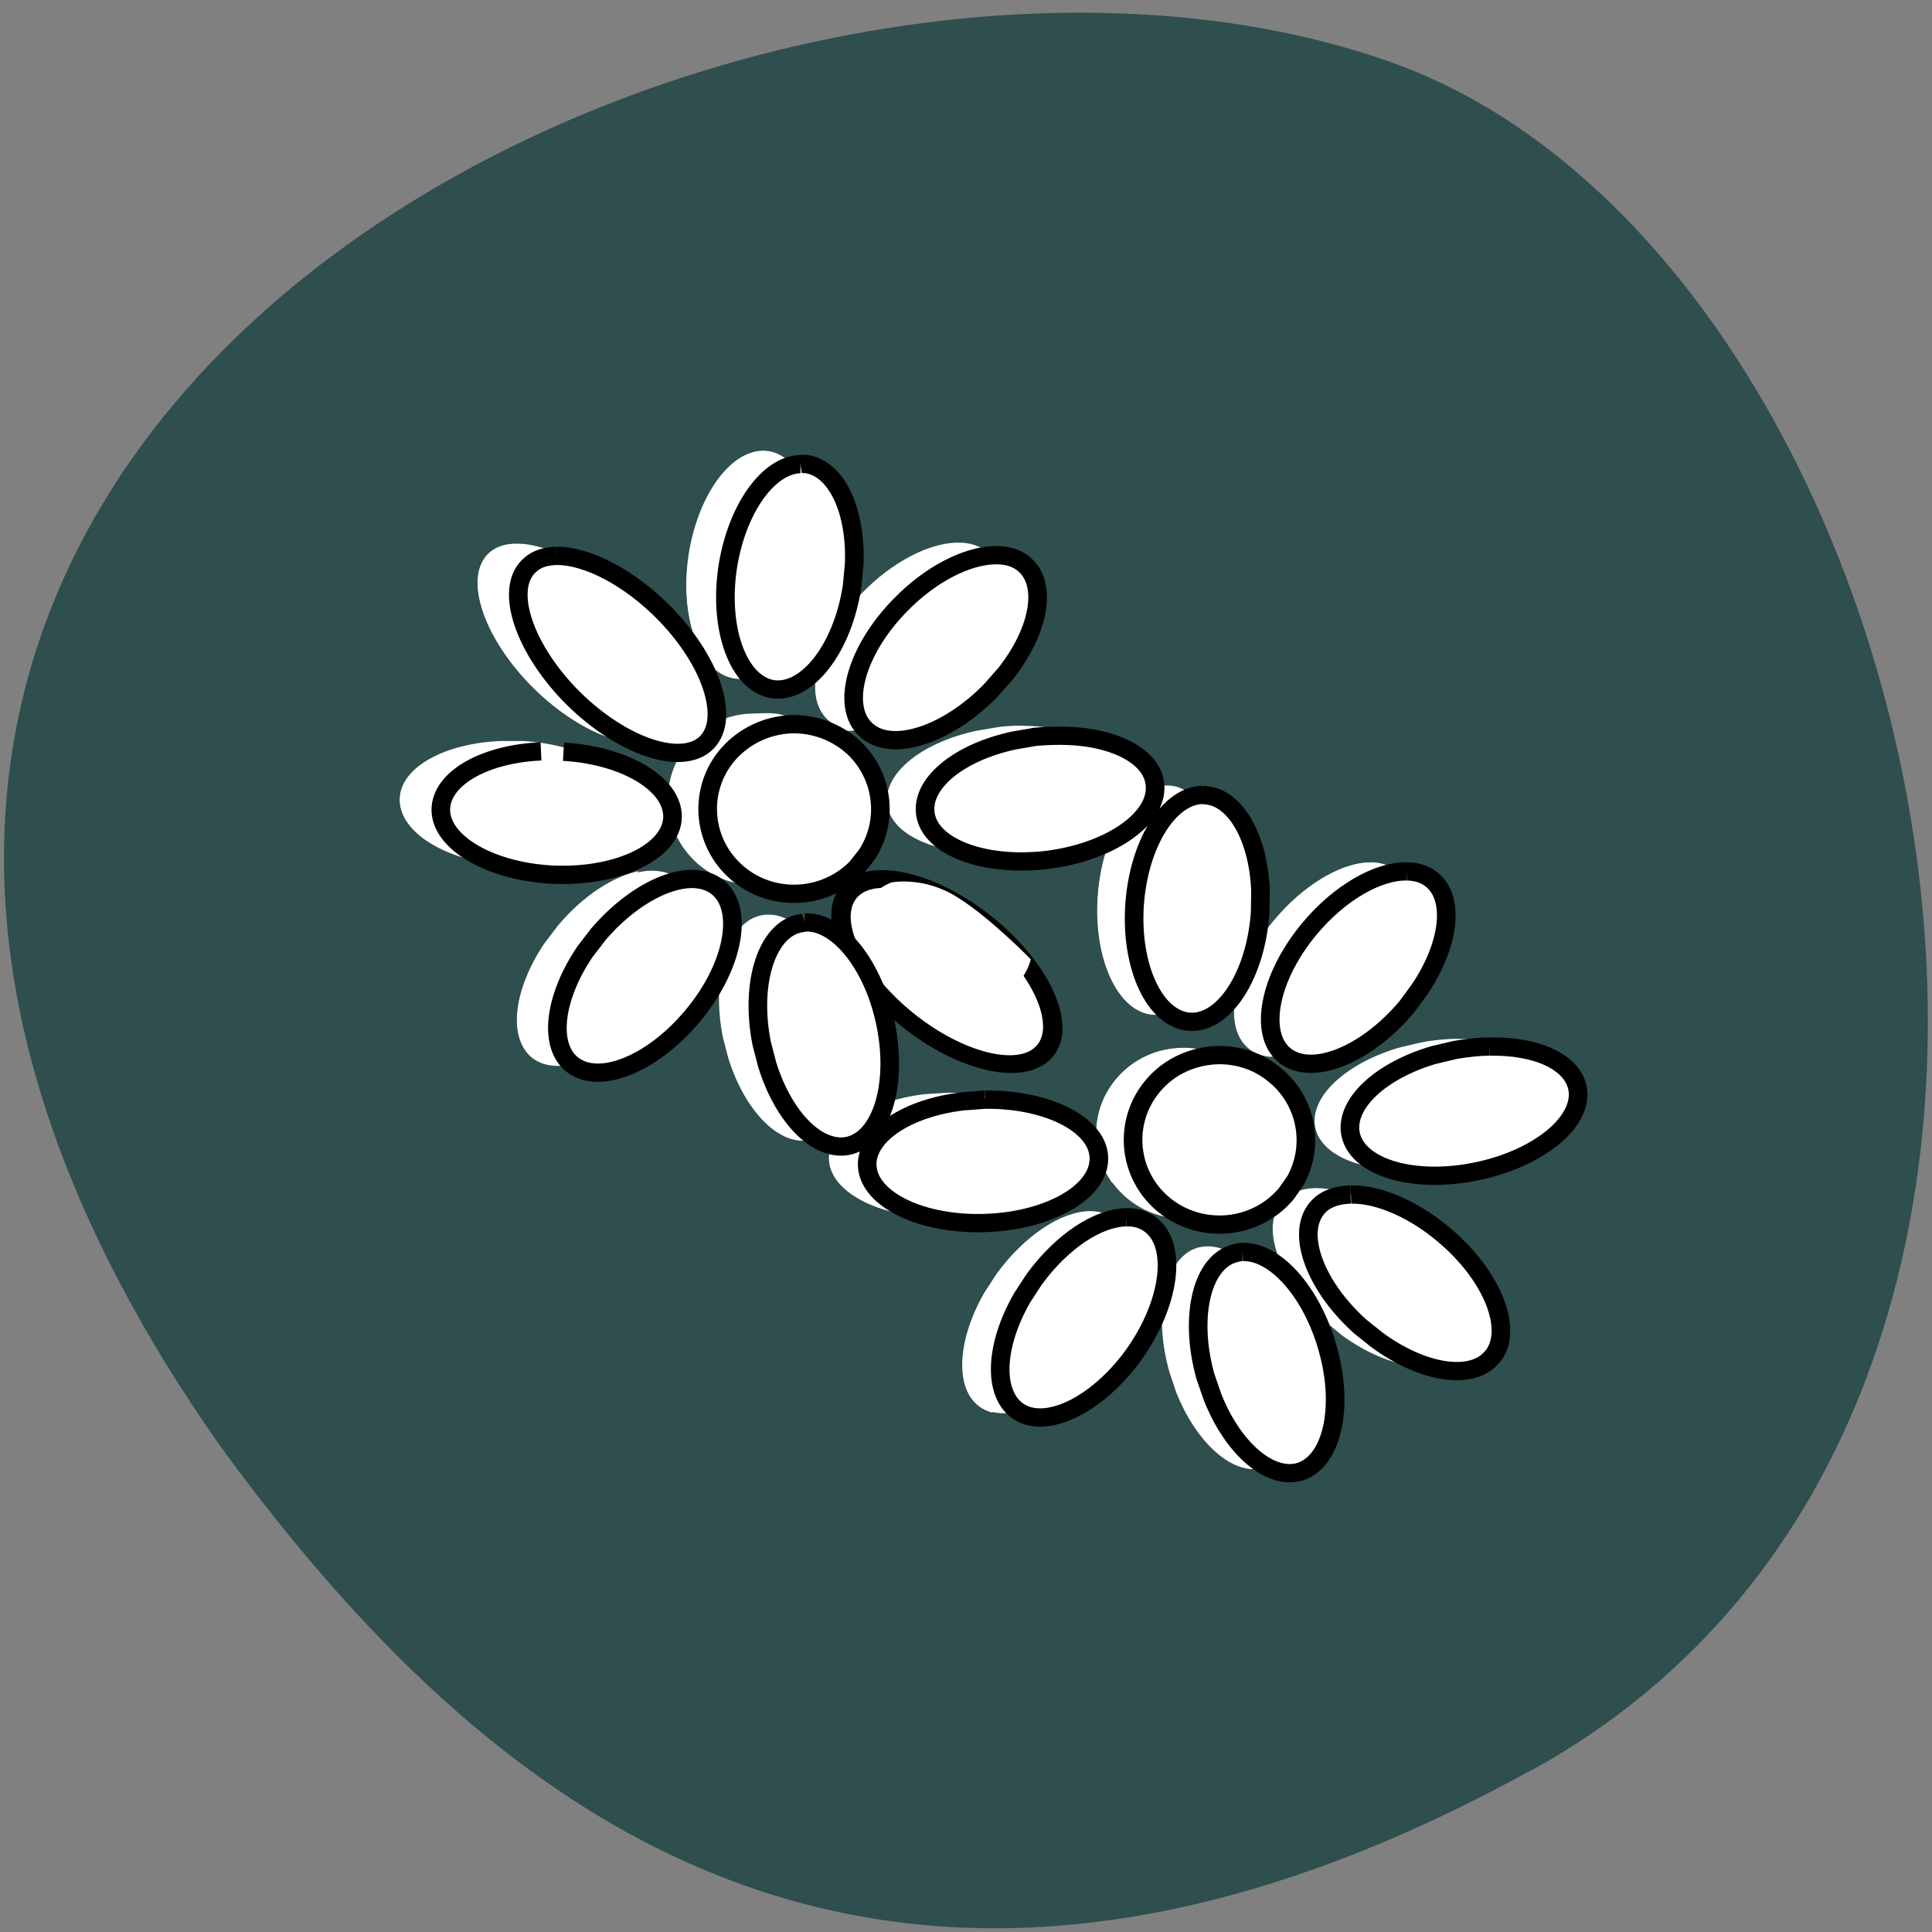 <svg xmlns="http://www.w3.org/2000/svg" viewBox="0 0 22 22"><rect x="0" y="0" width="22" height="22" fill="#808080" stroke="none"/><path d="m 17.438 20.16 c 7.574 -4.172 4.637 -17.242 -1.602 -19.453 c -7.43 -2.637 -21.539 4.223 -13.273 15.836 c 2.887 3.914 7.301 7.789 14.875 3.613" fill="#2f4e4e"/><g fill="#fff"><path d="m -364.28 263.77 c 0.016 46.43 -20.469 84.29 -45.723 84.25 c -25.25 -0.041 -45.585 -37.668 -45.768 -84.25 c -0.016 -46.43 20.469 -84.29 45.723 -84.25 c 25.25 0.041 45.752 37.827 45.768 84.25" transform="matrix(-0.011 0.011 -0.013 -0.011 9.701 18.475)" stroke="#000" stroke-width="12.972"/><path d="m 13.277 8.945 c -0.383 0.008 -0.723 0.559 -0.773 1.254 c -0.051 0.719 0.23 1.324 0.629 1.352 c 0.395 0.027 0.758 -0.535 0.809 -1.254 l 0.004 -0.25 c -0.023 -0.617 -0.289 -1.078 -0.629 -1.102 c -0.016 0 -0.027 0 -0.039 0 m 2.344 0.875 c -0.324 -0.008 -0.766 0.242 -1.113 0.66 c -0.465 0.555 -0.59 1.207 -0.285 1.457 c 0.309 0.246 0.934 -0.004 1.398 -0.563 l 0.152 -0.199 c 0.344 -0.516 0.398 -1.043 0.133 -1.258 c -0.078 -0.063 -0.176 -0.094 -0.285 -0.098 m 0.945 2.01 c -0.125 0.004 -0.258 0.016 -0.391 0.043 l -0.25 0.059 c -0.602 0.18 -1 0.551 -0.953 0.887 c 0.059 0.387 0.688 0.59 1.406 0.457 c 0.719 -0.137 1.258 -0.559 1.199 -0.949 c -0.043 -0.313 -0.469 -0.504 -1.012 -0.496 m -3.094 0.102 c -0.285 0 -0.566 0.121 -0.762 0.355 c -0.348 0.414 -0.285 1.031 0.141 1.371 c 0.422 0.34 1.043 0.277 1.391 -0.137 l 0.105 -0.156 c 0.223 -0.41 0.121 -0.918 -0.246 -1.215 c -0.184 -0.148 -0.406 -0.219 -0.629 -0.219 m -2.68 0.512 l -0.258 0.016 c -0.621 0.074 -1.082 0.371 -1.09 0.711 c -0.012 0.391 0.57 0.699 1.305 0.691 c 0.73 -0.012 1.336 -0.336 1.348 -0.73 c 0.012 -0.391 -0.574 -0.699 -1.305 -0.688 m 4.184 1.086 c -0.145 0.004 -0.273 0.047 -0.359 0.133 c -0.281 0.277 -0.07 0.895 0.469 1.383 l 0.195 0.16 c 0.504 0.367 1.047 0.461 1.289 0.223 c 0.285 -0.277 0.074 -0.895 -0.465 -1.383 c -0.371 -0.336 -0.805 -0.52 -1.129 -0.516 m -2.566 0.262 c -0.32 0.004 -0.738 0.273 -1.059 0.715 l -0.137 0.211 c -0.309 0.539 -0.336 1.082 -0.063 1.289 c 0.313 0.242 0.91 -0.039 1.336 -0.629 c 0.426 -0.586 0.512 -1.258 0.199 -1.5 c -0.078 -0.059 -0.172 -0.086 -0.277 -0.086 m 1.328 0.402 c -0.023 0 -0.047 0.004 -0.074 0.008 c -0.387 0.086 -0.543 0.723 -0.348 1.418 l 0.078 0.234 c 0.23 0.578 0.637 0.941 0.973 0.867 c 0.387 -0.086 0.543 -0.719 0.352 -1.418 c -0.184 -0.648 -0.609 -1.125 -0.98 -1.109"/><path d="m 8.676 5.141 c -0.371 0.016 -0.73 0.523 -0.832 1.195 c -0.105 0.711 0.129 1.336 0.523 1.391 c 0.391 0.059 0.797 -0.473 0.902 -1.188 l 0.023 -0.25 c 0.023 -0.617 -0.203 -1.098 -0.543 -1.145 c -0.023 -0.004 -0.051 -0.004 -0.074 -0.004 m 2.223 1.047 c -0.316 0.008 -0.73 0.215 -1.078 0.574 c -0.504 0.523 -0.684 1.164 -0.395 1.434 c 0.289 0.27 0.93 0.066 1.434 -0.453 l 0.168 -0.191 c 0.383 -0.488 0.48 -1.012 0.23 -1.242 c -0.09 -0.086 -0.215 -0.125 -0.359 -0.121 m -5.02 0.012 c -0.117 0 -0.215 0.031 -0.293 0.098 c -0.305 0.25 -0.105 0.918 0.441 1.488 c 0.551 0.57 1.242 0.832 1.547 0.578 c 0.305 -0.25 0.105 -0.918 -0.441 -1.488 c -0.414 -0.43 -0.902 -0.684 -1.254 -0.676 m 2.699 1.934 c -0.254 0.004 -0.504 0.105 -0.691 0.301 c -0.379 0.391 -0.363 1 0.031 1.375 c 0.395 0.371 1.02 0.359 1.398 -0.031 l 0.117 -0.145 c 0.254 -0.395 0.191 -0.91 -0.148 -1.23 c -0.199 -0.188 -0.453 -0.273 -0.707 -0.27 m 3.059 0.129 c -0.086 0 -0.176 0.004 -0.266 0.016 l -0.254 0.043 c -0.613 0.133 -1.039 0.473 -1.016 0.813 c 0.023 0.391 0.637 0.641 1.367 0.559 c 0.727 -0.082 1.293 -0.465 1.27 -0.855 c -0.023 -0.34 -0.496 -0.574 -1.102 -0.574 m -5.93 0.184 c -0.629 0.027 -1.109 0.289 -1.148 0.625 c -0.043 0.391 0.52 0.742 1.25 0.785 c 0.73 0.043 1.355 -0.234 1.398 -0.625 c 0.043 -0.387 -0.516 -0.742 -1.246 -0.785 m 1.465 1.465 c -0.313 0.004 -0.727 0.238 -1.066 0.637 l -0.152 0.199 c -0.348 0.516 -0.418 1.051 -0.164 1.281 c 0.297 0.262 0.914 0.027 1.383 -0.527 c 0.469 -0.555 0.609 -1.219 0.316 -1.48 c -0.082 -0.074 -0.191 -0.109 -0.316 -0.109 m 1.301 0.5 c -0.012 0 -0.023 0.004 -0.035 0.004 c -0.395 0.059 -0.598 0.68 -0.461 1.387 l 0.063 0.242 c 0.184 0.594 0.563 0.984 0.902 0.938 c 0.395 -0.059 0.598 -0.68 0.461 -1.387 c -0.133 -0.664 -0.52 -1.172 -0.891 -1.184 c -0.016 0 -0.027 0 -0.039 0"/><path d="m 8.672 5.133 c -0.371 0.016 -0.73 0.523 -0.832 1.191 c -0.105 0.715 0.129 1.34 0.523 1.395 c 0.391 0.059 0.797 -0.473 0.902 -1.188 l 0.023 -0.25 c 0.023 -0.617 -0.203 -1.098 -0.543 -1.145 c -0.027 -0.004 -0.051 -0.004 -0.074 -0.004 m 2.223 1.047 c -0.316 0.008 -0.73 0.215 -1.078 0.574 c -0.508 0.523 -0.684 1.164 -0.395 1.434 c 0.152 0.145 0.23 0.18 0.516 0.074 c 0.164 -0.258 0.371 -0.625 0.668 -0.879 c 0.137 -0.117 0.457 -0.133 0.652 -0.215 c 0.176 -0.359 0.18 -0.695 -0.004 -0.871 c -0.09 -0.082 -0.215 -0.121 -0.359 -0.117 m -5.02 0.012 c -0.117 0 -0.215 0.031 -0.293 0.094 c -0.305 0.254 -0.105 0.922 0.441 1.492 c 0.551 0.57 1.242 0.832 1.547 0.578 c 0.305 -0.25 0.105 -0.918 -0.441 -1.488 c -0.414 -0.43 -0.906 -0.684 -1.254 -0.676 m 2.699 1.934 c -0.254 0.004 -0.504 0.105 -0.695 0.301 c -0.336 0.348 -0.359 0.879 -0.074 1.254 c 0.41 -0.137 0.43 -0.629 0.891 -0.883 c 0.148 -0.082 0.605 -0.109 0.711 -0.199 c -0.039 -0.195 -0.109 -0.168 -0.262 -0.309 c -0.199 -0.188 -0.316 -0.172 -0.57 -0.164 m -2.875 0.313 c -0.629 0.027 -1.109 0.289 -1.145 0.625 c -0.043 0.391 0.52 0.742 1.25 0.785 c 0.73 0.043 1.355 -0.234 1.398 -0.625 c 0.043 -0.391 -0.516 -0.742 -1.246 -0.785 m 1.324 1.48 c -0.293 0.059 -0.637 0.277 -0.926 0.621 l -0.152 0.199 c -0.348 0.516 -0.418 1.051 -0.164 1.281 c 0.152 0.133 0.391 0.137 0.648 0.031 c -0.043 -0.031 -0.086 -0.063 -0.133 -0.082 c -0.348 -0.172 0.297 -1.246 0.512 -1.789 c 0.043 -0.105 0.117 -0.188 0.215 -0.262"/><path d="m 13.273 8.949 c -0.383 0.008 -0.723 0.555 -0.773 1.254 c -0.051 0.719 0.23 1.324 0.629 1.352 c 0.395 0.027 0.758 -0.535 0.809 -1.254 l 0.004 -0.25 c -0.023 -0.617 -0.289 -1.078 -0.629 -1.102 c -0.016 0 -0.027 0 -0.039 0 m 2.281 0.875 c -0.316 0.023 -0.723 0.266 -1.051 0.66 c -0.465 0.555 -0.59 1.207 -0.285 1.457 c 0.07 0.055 0.156 0.086 0.254 0.094 c 0.328 -0.195 0.625 -0.406 0.785 -0.625 c 0.223 -0.301 0.324 -0.988 0.367 -1.586 c 0 0 -0.004 0 -0.008 0 c -0.02 0 -0.039 0 -0.063 0 m -2.086 2.113 c -0.285 0 -0.566 0.121 -0.762 0.355 c -0.289 0.348 -0.293 0.832 -0.039 1.18 c 0.137 -0.277 0.277 -0.508 0.41 -0.629 c 0.191 -0.176 0.633 -0.391 1.082 -0.633 c -0.02 -0.02 -0.039 -0.039 -0.063 -0.055 c -0.184 -0.148 -0.406 -0.219 -0.629 -0.219 m -2.68 0.512 l -0.258 0.016 c -0.621 0.074 -1.082 0.371 -1.09 0.711 c -0.012 0.391 0.57 0.699 1.305 0.691 c 0.73 -0.012 1.336 -0.336 1.348 -0.73 c 0.012 -0.391 -0.574 -0.699 -1.305 -0.688 m 1.617 1.348 c -0.32 0.004 -0.738 0.273 -1.059 0.715 l -0.137 0.211 c -0.309 0.539 -0.336 1.082 -0.063 1.289 c 0.043 0.035 0.098 0.059 0.152 0.074 c 0.211 -0.195 0.531 -0.539 0.699 -0.992 c 0.141 -0.363 0.316 -0.852 0.508 -1.289 c -0.031 -0.004 -0.066 -0.008 -0.102 -0.008"/><path d="m -1482.21 -322.41 c -6.963 0.223 -13.707 9.978 -15.613 22.712 c -1.979 13.627 2.419 25.467 9.749 26.584 c 7.403 1.043 15.03 -9.08 17.01 -22.638 l 0.44 -4.84 c 0.44 -11.691 -3.812 -20.85 -10.262 -21.818 c -0.44 0 -0.88 -0.074 -1.319 0 m 41.707 19.957 c -5.937 0.149 -13.707 4.096 -20.231 10.946 c -9.529 9.904 -12.827 22.12 -7.403 27.25 c 5.351 5.213 17.445 1.266 26.901 -8.638 l 3.152 -3.649 c 7.183 -9.308 8.943 -19.212 4.251 -23.68 c -1.686 -1.638 -3.958 -2.308 -6.67 -2.234 m -94.12 0.149 c -2.199 0.074 -4.105 0.596 -5.497 1.862 c -5.717 4.766 -1.979 17.499 8.283 28.446 c 10.335 10.872 23.309 15.787 29.03 11.02 c 5.717 -4.84 1.979 -17.574 -8.283 -28.446 c -7.77 -8.191 -17.01 -12.957 -23.529 -12.883 m 50.65 36.86 c -4.764 0.149 -9.456 2.085 -13.05 5.808 c -7.04 7.372 -6.744 19.14 0.66 26.21 c 7.403 7.07 19.13 6.776 26.24 -0.596 l 2.199 -2.83 c 4.764 -7.447 3.592 -17.276 -2.785 -23.457 c -3.738 -3.5 -8.503 -5.213 -13.267 -5.138 m 57.39 2.532 c -1.613 0 -3.298 0.074 -5.058 0.223 l -4.691 0.819 c -11.508 2.532 -19.498 9.01 -19.06 15.489 c 0.44 7.447 11.948 12.212 25.655 10.723 c 13.634 -1.564 24.26 -8.861 23.749 -16.308 c -0.366 -6.553 -9.236 -11.02 -20.597 -10.946 m -111.34 3.425 c -11.728 0.521 -20.744 5.51 -21.477 11.989 c -0.806 7.372 9.676 14.07 23.383 14.968 c 13.78 0.819 25.508 -4.542 26.315 -11.914 c 0.806 -7.447 -9.676 -14.15 -23.383 -14.968 m 137.22 9.457 c -7.183 0.223 -13.56 10.649 -14.513 23.903 c -0.953 13.702 4.325 25.24 11.801 25.765 c 7.403 0.521 14.22 -10.127 15.173 -23.903 l 0.073 -4.766 c -0.44 -11.691 -5.424 -20.478 -11.801 -20.925 c -0.293 -0.074 -0.513 -0.074 -0.733 -0.074 m 43.98 16.755 c -6.084 -0.149 -14.367 4.542 -20.89 12.51 c -8.723 10.649 -11.07 23.08 -5.351 27.776 c 5.791 4.766 17.519 -0.074 26.24 -10.649 l 2.785 -3.872 c 6.45 -9.829 7.55 -19.882 2.565 -23.978 c -1.466 -1.191 -3.298 -1.787 -5.351 -1.787 m -153.71 1.638 c -5.864 0.074 -13.634 4.542 -20.01 12.138 l -2.859 3.798 c -6.524 9.829 -7.843 20.11 -3.079 24.425 c 5.571 5.064 17.15 0.521 25.948 -10.05 c 8.796 -10.5 11.435 -23.16 5.937 -28.22 c -1.539 -1.415 -3.592 -2.085 -5.937 -2.085 m 24.409 9.532 c -0.22 0.074 -0.44 0.074 -0.733 0.149 c -7.33 1.043 -11.215 12.883 -8.576 26.361 l 1.173 4.617 c 3.445 11.319 10.482 18.765 16.932 17.872 c 7.33 -1.117 11.215 -12.883 8.576 -26.435 c -2.492 -13.03 -10.189 -22.935 -17.372 -22.563 m 147.04 27.18 c -2.346 0 -4.838 0.298 -7.403 0.745 l -4.618 1.117 c -11.361 3.425 -18.765 10.5 -17.885 16.904 c 1.099 7.447 12.901 11.319 26.388 8.712 c 13.487 -2.606 23.529 -10.649 22.503 -18.02 c -0.88 -6.03 -8.796 -9.681 -18.985 -9.457 m -58.05 1.862 c -5.351 0.074 -10.628 2.308 -14.293 6.776 c -6.524 7.968 -5.351 19.659 2.565 26.14 c 7.916 6.479 19.644 5.362 26.17 -2.606 l 1.979 -2.904 c 4.178 -7.819 2.272 -17.574 -4.618 -23.16 c -3.445 -2.904 -7.623 -4.245 -11.801 -4.245 m -50.28 9.755 l -4.838 0.372 c -11.655 1.415 -20.304 7.07 -20.524 13.553 c -0.22 7.447 10.775 13.329 24.555 13.11 c 13.707 -0.223 24.995 -6.404 25.22 -13.851 c 0.293 -7.447 -10.702 -13.329 -24.409 -13.18 m 78.5 20.776 c -2.712 0.074 -5.131 0.819 -6.744 2.457 c -5.278 5.287 -1.319 17.13 8.796 26.435 l 3.665 2.979 c 9.456 7.07 19.644 8.861 24.19 4.245 c 5.351 -5.213 1.393 -17.05 -8.723 -26.286 c -6.963 -6.404 -15.1 -9.978 -21.11 -9.829 m -48.3 4.989 c -6.01 0.074 -13.78 5.213 -19.791 13.627 l -2.565 4.02 c -5.791 10.276 -6.304 20.553 -1.173 24.574 c 5.864 4.542 17.08 -0.819 25.07 -11.989 c 7.916 -11.244 9.602 -23.978 3.738 -28.595 c -1.466 -1.191 -3.298 -1.713 -5.278 -1.638 m 24.995 7.595 c -0.44 0 -0.953 0.074 -1.393 0.223 c -7.257 1.638 -10.189 13.702 -6.597 26.957 l 1.539 4.542 c 4.251 11.02 11.948 17.946 18.252 16.531 c 7.257 -1.713 10.189 -13.776 6.524 -27.03 c -3.372 -12.436 -11.361 -21.521 -18.325 -21.22" transform="matrix(0.053 0 0 0.052 87.67 22.05)" stroke="#000" stroke-width="4"/><path d="m 10.148 10.05 c 0 0 -0.254 0.09 -0.254 0.277 c 0 0.188 0.027 0.348 0.129 0.504 c 0.125 0.188 0.039 -0.281 0.324 -0.262 c 0.285 0.016 0.344 0.484 0.801 0.691 c 0.457 0.207 0.59 -0.336 0.59 -0.336 c 0 0 -0.453 -0.465 -0.824 -0.699 c -0.391 -0.254 -0.766 -0.176 -0.766 -0.176"/></g></svg>